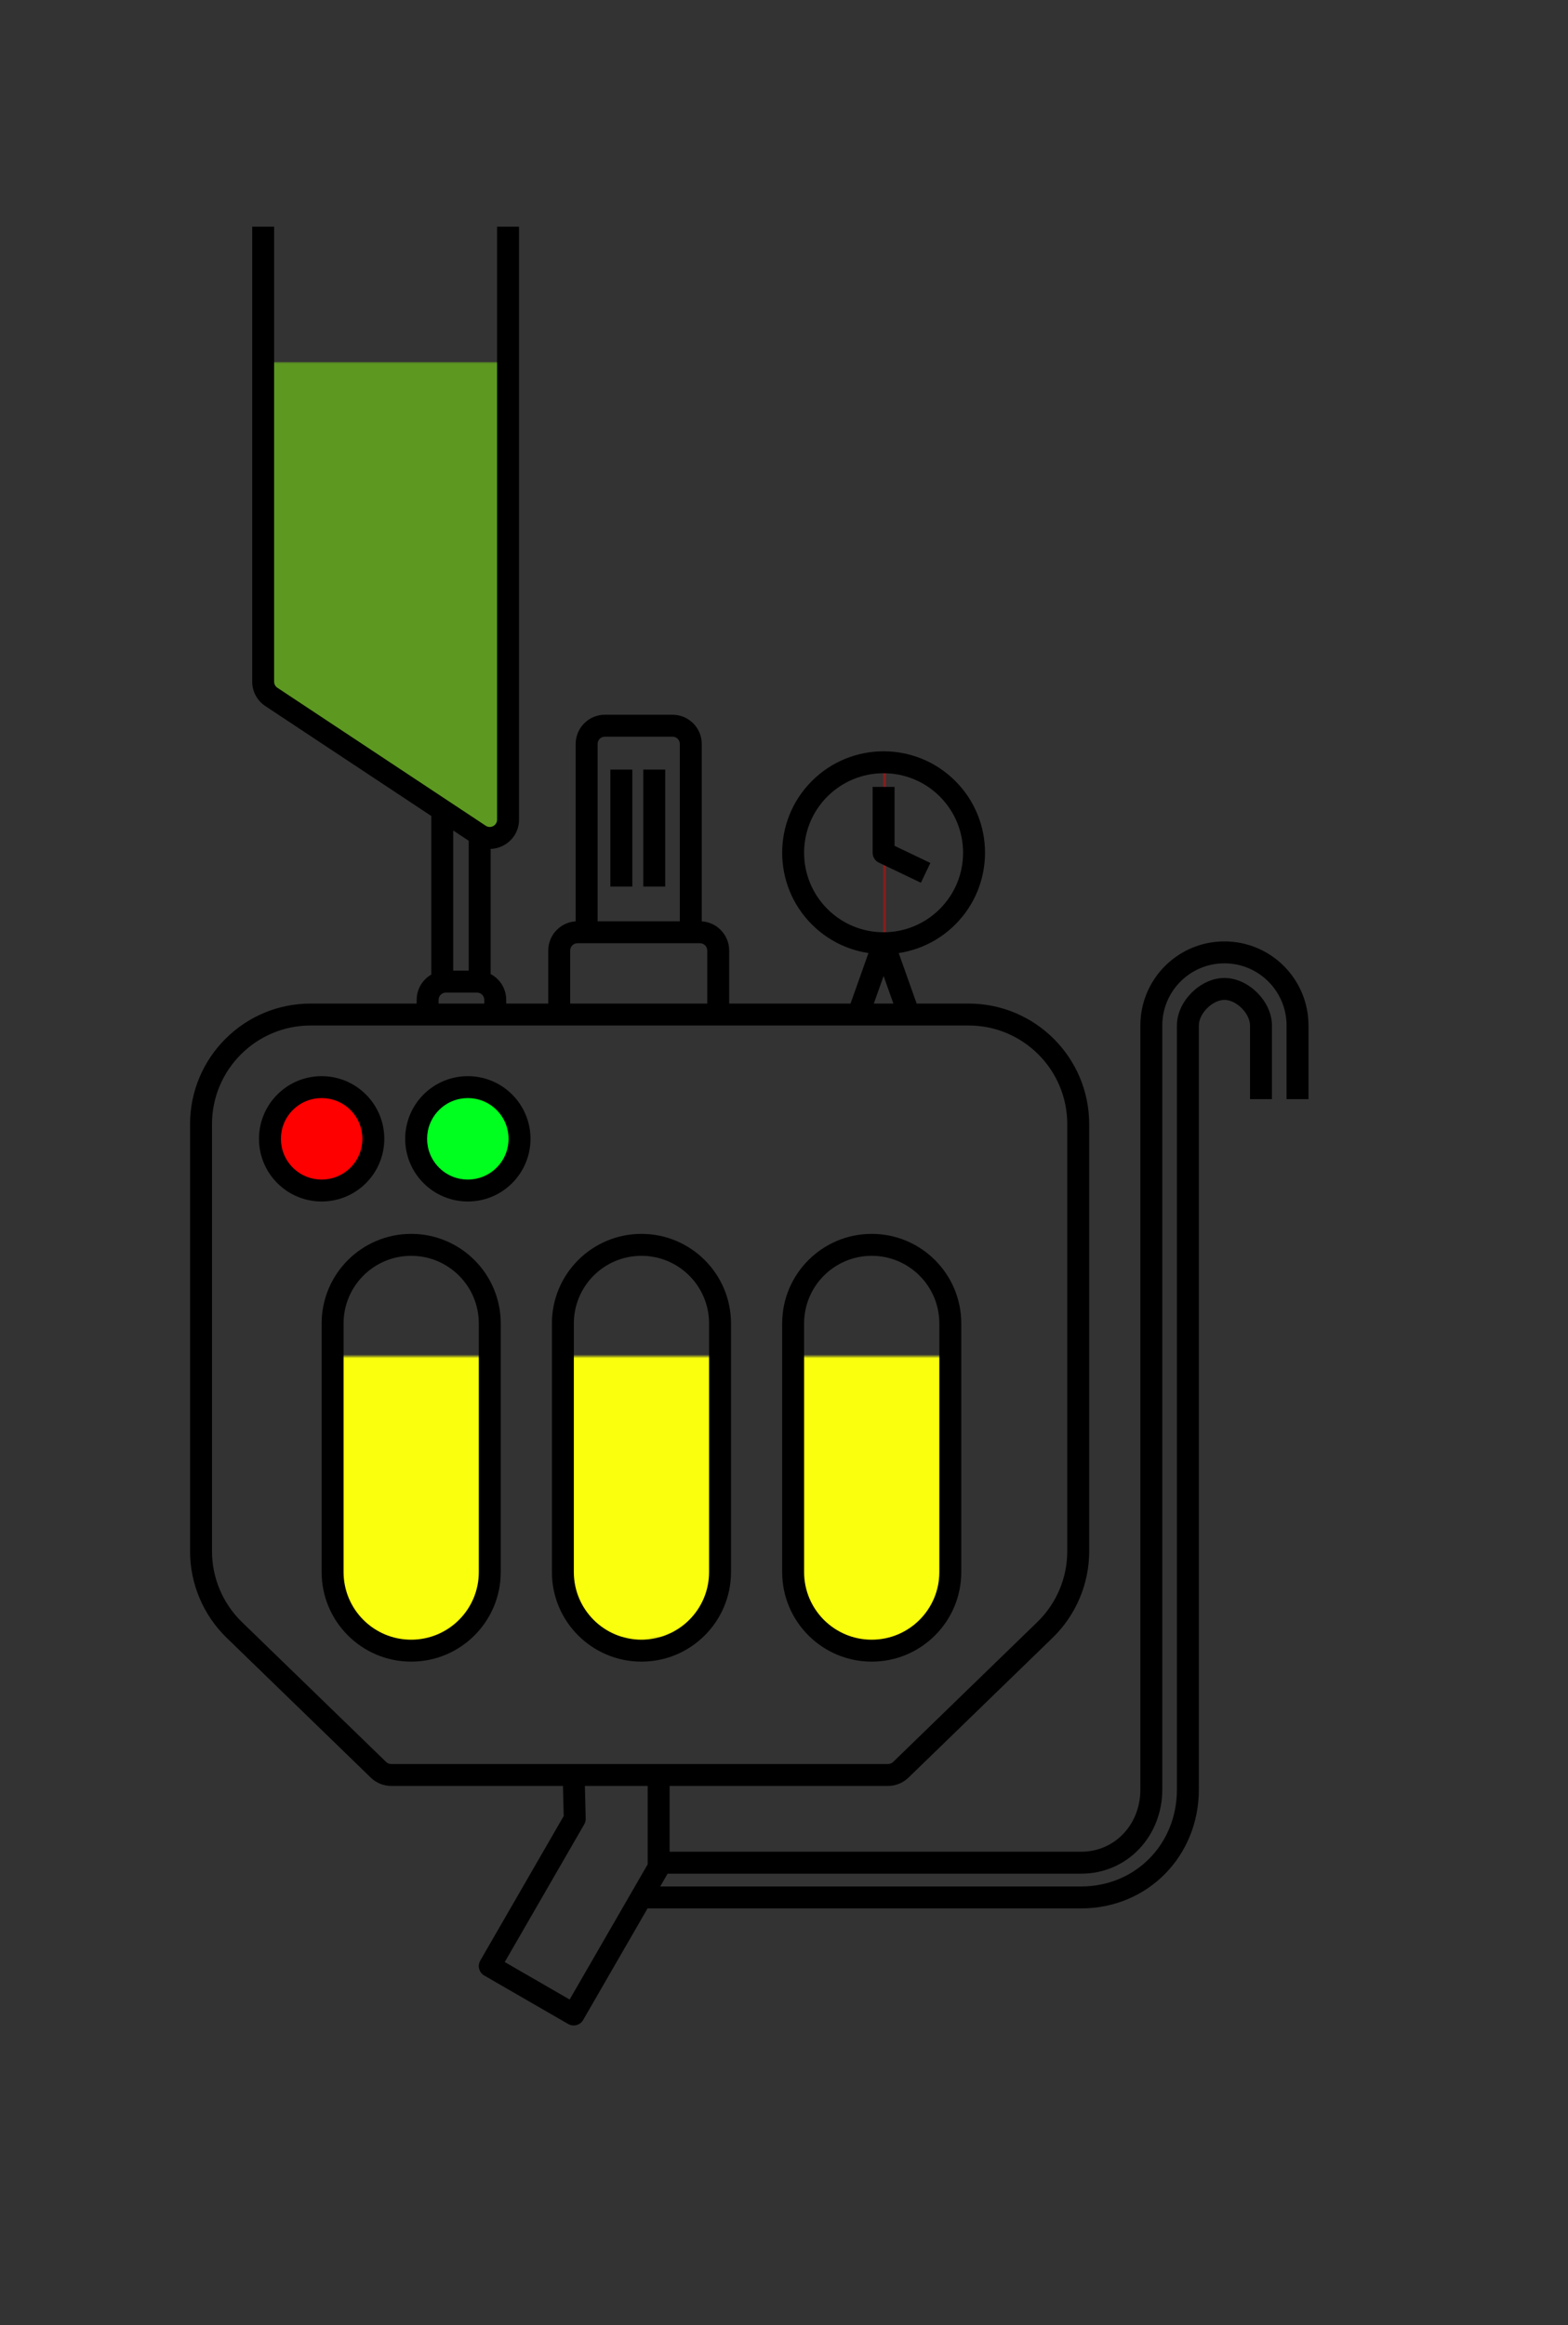 <svg width="429" height="636" viewBox="0 0 429 636" fill="none" xmlns="http://www.w3.org/2000/svg">
    <rect x="0" y="0" width="429" height="636" fill="#333333" stroke="none"/>
    <defs>
        <mask id="beer-mask">
            <path fill="white"
                d="M133 371H91V430C91 441.046 99.954 450 111 450H113C124.046 450 133 441.046 133 430V371Z" />
            <path fill="white"
                d="M196 371H154V429C154 440.046 162.954 449 174 449H176C187.046 449 196 440.046 196 429V371Z" />
            <path fill="white"
                d="M259.5 371H217V430.5C217 441.546 225.954 450.5 237 450.5H239.5C250.546 450.5 259.5 441.546 259.5 430.5V371Z" />
        </mask>

        <mask id="hopps-mask">
            <path fill="white" d="M72 188.5V99H139L137 230L72 188.5Z" />
        </mask>
    </defs>

    <g id="all">

        <g mask="url(#hopps-mask)">
            <g id="hopps" class="hopps">
                <path d="M72 188.5V99H139L137 230L72 188.5Z" />
            </g>
        </g>

        <g mask="url(#beer-mask)">
            <g id="beer" class="beer">
                <rect x="90" y="350" width="170" height="200" />
            </g>
        </g>

        <path id="light-red" class="light-red"
            d="M88.499 325H86.498C79.595 325 74 319.404 74 312.5C74 305.596 79.596 300 86.5 300H88.5C95.404 300 101 305.596 101 312.5C101 319.404 95.403 325 88.499 325Z"
            fill="#FF0000" />
        <path id="light-green" class="light-green"
            d="M129.499 324H127.498C120.595 324 115 318.404 115 311.5C115 304.596 120.596 299 127.5 299H129.5C136.404 299 142 304.596 142 311.5C142 318.404 136.403 324 129.499 324Z"
            fill="#00FF29" />


        <g id="clock">
            <defs>
                <mask id="clk1-mask">
                    <rect x="212" y="205" width="30" height="56" fill="white" />
                </mask>

                <mask id="clk2-mask">
                    <rect x="242" y="205" width="30" height="56" fill="white" />
                </mask>
            </defs>

            <g id="clock-left">
                <g mask="url(#clk1-mask)">
                    <circle class="clk2" cx="242" cy="233" r="23" mask="url(#clk2-mask)" />
                </g>
            </g>

            <g id="clock-right">
                <g mask="url(#clk2-mask)">
                    <circle class="clk1" cx="242" cy="233" r="23" mask="url(#clk1-mask)" />
                </g>
            </g>
        </g>




        <!-- <path id="Mug"
            d="M355.801 360.968V397.357M372.178 397.357V360.968M388.555 360.968V347H338V400C338 408.284 344.716 415 353 415H373.555C381.839 415 388.555 408.284 388.555 400V397.357M388.555 360.968H396C401.523 360.968 406 365.445 406 370.968V387.357C406 392.88 401.523 397.357 396 397.357H388.555M388.555 360.968V397.357"
            stroke="black" stroke-width="6" /> -->

        <path id="Machine"
            d="M64.112 445.839L66.201 443.686L66.201 443.686L64.112 445.839ZM103.545 484.089L101.457 486.242L101.457 486.242L103.545 484.089ZM246.455 484.089L248.544 486.242L248.544 486.242L246.455 484.089ZM285.888 445.839L283.799 443.685L283.799 443.685L285.888 445.839ZM78 321.5L80.121 319.379L80.121 319.379L78 321.5ZM78 301.5L75.879 299.379L78 301.5ZM98 321.5L95.879 319.379L95.879 319.379L98 321.5ZM98 301.5L100.121 299.379L100.121 299.379L98 301.5ZM118 321.5L120.121 319.379L120.121 319.379L118 321.5ZM118 301.5L115.879 299.379L118 301.5ZM138 321.5L135.879 319.379L135.879 319.379L138 321.5ZM138 301.5L140.121 299.379L140.121 299.379L138 301.5ZM74.24 190.626L75.896 188.124L75.896 188.124L74.24 190.626ZM121 221.583L122.656 219.082L122.656 219.082L121 221.583ZM131.24 268.554L130.8 271.522L130.8 271.522L131.24 268.554ZM157.25 497.5L159.848 499C160.124 498.522 160.263 497.977 160.249 497.425L157.25 497.5ZM134 537.77L131.402 536.27C131.004 536.959 130.896 537.778 131.102 538.547C131.308 539.315 131.811 539.97 132.5 540.368L134 537.77ZM156.95 551.02L155.45 553.618C156.885 554.447 158.72 553.955 159.548 552.52L156.95 551.02ZM180.2 510.75L182.798 512.25C183.061 511.794 183.2 511.277 183.2 510.75H180.2ZM224.249 250.749L226.37 248.627L226.37 248.627L224.249 250.749ZM224.249 215.749L226.37 217.87L224.249 215.749ZM259.249 250.749L257.128 248.627L257.128 248.627L259.249 250.749ZM259.249 215.749L257.128 217.87L257.128 217.87L259.249 215.749ZM241.749 233.249H238.749C238.749 234.404 239.412 235.457 240.455 235.955L241.749 233.249ZM241.749 257.997L244.576 256.993C244.151 255.797 243.019 254.997 241.749 254.997C240.479 254.997 239.347 255.797 238.922 256.993L241.749 257.997ZM52 307.5V424.305H58V307.5H52ZM62.023 447.992L101.457 486.242L105.634 481.936L66.201 443.686L62.023 447.992ZM107.027 488.5H242.974V482.5H107.027V488.5ZM248.544 486.242L287.976 447.992L283.799 443.685L244.366 481.936L248.544 486.242ZM298 424.305V307.5H292V424.305H298ZM265 274.5H85V280.5H265V274.5ZM298 307.5C298 289.275 283.226 274.5 265 274.5V280.5C279.912 280.5 292 292.588 292 307.5H298ZM287.976 447.992C294.384 441.777 298 433.232 298 424.305H292C292 431.609 289.041 438.6 283.799 443.685L287.976 447.992ZM242.974 488.5C245.053 488.5 247.051 487.69 248.544 486.242L244.366 481.936C243.993 482.298 243.493 482.5 242.974 482.5V488.5ZM101.457 486.242C102.949 487.69 104.947 488.5 107.027 488.5V482.5C106.507 482.5 106.007 482.298 105.634 481.936L101.457 486.242ZM52 424.305C52 433.232 55.616 441.777 62.023 447.992L66.201 443.686C60.959 438.6 58 431.609 58 424.305H52ZM58 307.5C58 292.588 70.088 280.5 85 280.5V274.5C66.775 274.5 52 289.275 52 307.5H58ZM80.121 319.379C75.77 315.027 75.77 307.973 80.121 303.621L75.879 299.379C69.184 306.073 69.184 316.927 75.879 323.621L80.121 319.379ZM95.879 319.379C91.527 323.73 84.473 323.73 80.121 319.379L75.879 323.621C82.573 330.316 93.427 330.316 100.121 323.621L95.879 319.379ZM95.879 303.621C100.23 307.973 100.23 315.027 95.879 319.379L100.121 323.621C106.816 316.927 106.816 306.073 100.121 299.379L95.879 303.621ZM100.121 299.379C93.427 292.684 82.573 292.684 75.879 299.379L80.121 303.621C84.473 299.27 91.527 299.27 95.879 303.621L100.121 299.379ZM120.121 319.379C115.77 315.027 115.77 307.973 120.121 303.621L115.879 299.379C109.184 306.073 109.184 316.927 115.879 323.621L120.121 319.379ZM135.879 319.379C131.527 323.73 124.473 323.73 120.121 319.379L115.879 323.621C122.573 330.316 133.427 330.316 140.121 323.621L135.879 319.379ZM135.879 303.621C140.23 307.973 140.23 315.027 135.879 319.379L140.121 323.621C146.816 316.927 146.816 306.073 140.121 299.379L135.879 303.621ZM140.121 299.379C133.427 292.684 122.573 292.684 115.879 299.379L120.121 303.621C124.473 299.27 131.527 299.27 135.879 303.621L140.121 299.379ZM156 277.5V260H150V277.5H156ZM158 258H160.5V252H158V258ZM160.5 258H189V252H160.5V258ZM189 258H191.5V252H189V258ZM193.5 260V277.5H199.5V260H193.5ZM191.5 258C192.605 258 193.5 258.895 193.5 260H199.5C199.5 255.582 195.919 252 191.5 252V258ZM156 260C156 258.895 156.896 258 158 258V252C153.582 252 150 255.582 150 260H156ZM163.5 255V203.5H157.5V255H163.5ZM165.5 201.5H184V195.5H165.5V201.5ZM186 203.5V255H192V203.5H186ZM173 242.5V210.5H167V242.5H173ZM182 242.5V210.5H176V242.5H182ZM184 201.5C185.105 201.5 186 202.395 186 203.5H192C192 199.082 188.419 195.5 184 195.5V201.5ZM163.5 203.5C163.5 202.395 164.396 201.5 165.5 201.5V195.5C161.082 195.5 157.5 199.082 157.5 203.5H163.5ZM69 62V186.457H75V62H69ZM72.584 193.127L119.344 224.085L122.656 219.082L75.896 188.124L72.584 193.127ZM119.344 224.085L129.584 230.864L132.896 225.861L122.656 219.082L119.344 224.085ZM142 224.193V62H136V224.193H142ZM129.584 230.864C134.902 234.385 142 230.571 142 224.193H136C136 225.788 134.225 226.741 132.896 225.861L129.584 230.864ZM69 186.457C69 189.141 70.346 191.646 72.584 193.127L75.896 188.124C75.336 187.754 75 187.128 75 186.457H69ZM118 221.583V268.6H124V221.583H118ZM134.24 268.554V228.362H128.24V268.554H134.24ZM120 277.5V273.5H114V277.5H120ZM122 271.5H130.5V265.5H122V271.5ZM132.5 273.5V277.5H138.5V273.5H132.5ZM130.5 271.5C130.604 271.5 130.703 271.508 130.8 271.522L131.68 265.587C131.293 265.529 130.899 265.5 130.5 265.5V271.5ZM130.8 271.522C131.761 271.665 132.5 272.499 132.5 273.5H138.5C138.5 269.481 135.54 266.159 131.68 265.587L130.8 271.522ZM120 273.5C120 272.536 120.685 271.725 121.597 271.54L120.403 265.66C116.75 266.401 114 269.626 114 273.5H120ZM121.597 271.54C121.725 271.514 121.859 271.5 122 271.5V265.5C121.456 265.5 120.922 265.555 120.403 265.66L121.597 271.54ZM137 430V362H131V430H137ZM88 362V430H94V362H88ZM112.5 337.5C98.969 337.5 88 348.469 88 362H94C94 351.783 102.283 343.5 112.5 343.5V337.5ZM137 362C137 348.469 126.031 337.5 112.5 337.5V343.5C122.717 343.5 131 351.783 131 362H137ZM112.5 454.5C126.031 454.5 137 443.531 137 430H131C131 440.217 122.717 448.5 112.5 448.5V454.5ZM112.5 448.5C102.283 448.5 94 440.217 94 430H88C88 443.531 98.969 454.5 112.5 454.5V448.5ZM200 430V362H194V430H200ZM151 362V430H157V362H151ZM175.5 337.5C161.969 337.5 151 348.469 151 362H157C157 351.783 165.283 343.5 175.5 343.5V337.5ZM200 362C200 348.469 189.031 337.5 175.5 337.5V343.5C185.717 343.5 194 351.783 194 362H200ZM175.5 454.5C189.031 454.5 200 443.531 200 430H194C194 440.217 185.717 448.5 175.5 448.5V454.5ZM175.5 448.5C165.283 448.5 157 440.217 157 430H151C151 443.531 161.969 454.5 175.5 454.5V448.5ZM263 430V362H257V430H263ZM214 362V430H220V362H214ZM238.5 337.5C224.969 337.5 214 348.469 214 362H220C220 351.783 228.283 343.5 238.5 343.5V337.5ZM263 362C263 348.469 252.031 337.5 238.5 337.5V343.5C248.717 343.5 257 351.783 257 362H263ZM238.5 454.5C252.031 454.5 263 443.531 263 430H257C257 440.217 248.717 448.5 238.5 448.5V454.5ZM238.5 448.5C228.283 448.5 220 440.217 220 430H214C214 443.531 224.969 454.5 238.5 454.5V448.5ZM175.437 522H295.777V516H175.437V522ZM328 489.5V280.5H322V489.5H328ZM342 280.5V300.648H348V280.5H342ZM358 300.648V280.5H352V300.648H358ZM312 280.5V489.5H318V280.5H312ZM295.777 506.5H180.2V512.5H295.777V506.5ZM312 489.5C312 499.047 305.012 506.5 295.777 506.5V512.5C308.633 512.5 318 502.044 318 489.5H312ZM335 273.5C336.475 273.5 338.253 274.293 339.73 275.77C341.207 277.247 342 279.025 342 280.5H348C348 277.039 346.261 273.816 343.972 271.528C341.684 269.239 338.461 267.5 335 267.5V273.5ZM335 257.5C322.297 257.5 312 267.797 312 280.5H318C318 271.111 325.611 263.5 335 263.5V257.5ZM328 280.5C328 279.025 328.793 277.247 330.27 275.77C331.747 274.293 333.525 273.5 335 273.5V267.5C331.539 267.5 328.316 269.239 326.028 271.528C323.739 273.816 322 277.039 322 280.5H328ZM358 280.5C358 267.797 347.702 257.5 335 257.5V263.5C344.389 263.5 352 271.111 352 280.5H358ZM295.777 522C314.039 522 328 507.688 328 489.5H322C322 504.449 310.652 516 295.777 516V522ZM154.652 496L131.402 536.27L136.598 539.27L159.848 499L154.652 496ZM132.5 540.368L155.45 553.618L158.45 548.422L135.5 535.172L132.5 540.368ZM159.548 552.52L178.035 520.5L172.839 517.5L154.352 549.52L159.548 552.52ZM178.035 520.5L182.798 512.25L177.602 509.25L172.839 517.5L178.035 520.5ZM183.2 510.75V509.5H177.2V510.75H183.2ZM183.2 509.5V485.5H177.2V509.5H183.2ZM160.249 497.425L159.949 485.425L153.951 485.575L154.251 497.575L160.249 497.425ZM226.37 248.627C217.877 240.134 217.877 226.363 226.37 217.87L222.128 213.627C211.291 224.464 211.291 242.033 222.128 252.87L226.37 248.627ZM257.128 248.627C248.634 257.121 234.864 257.121 226.37 248.627L222.128 252.87C232.964 263.707 250.534 263.707 261.37 252.87L257.128 248.627ZM257.128 217.87C265.621 226.363 265.621 240.134 257.128 248.627L261.37 252.87C272.207 242.033 272.207 224.464 261.37 213.627L257.128 217.87ZM261.37 213.627C250.534 202.791 232.964 202.791 222.128 213.627L226.37 217.87C234.864 209.377 248.634 209.377 257.128 217.87L261.37 213.627ZM244.749 233.249V215.249H238.749V233.249H244.749ZM240.455 235.955L251.955 241.455L254.543 236.042L243.043 230.542L240.455 235.955ZM237.827 278.004L244.576 259.001L238.922 256.993L232.173 275.996L237.827 278.004ZM238.922 259.002L245.671 278.004L251.325 275.996L244.576 256.993L238.922 259.002Z"
            fill="black" />
    </g>
    <style>
        :root {
            --beer-color: rgb(250, 255, 13);
            --hopper-color: rgb(93, 153, 33);
            --green-color: rgb(0, 255, 30);
            --red-color: rgb(255, 0, 0);
            --clock-color: rgb(255, 0, 0);
        }

        .clk1 {
            fill: rgb(255, 0, 0);
            transform-origin: 242px 233px;
            animation: clk1-anim 3s linear infinite;
        }

        .clk2 {
            fill: rgb(255, 0, 0);
            transform-origin: 242px 233px;
            animation: clk2-anim 3s linear infinite;
        }

        @keyframes clk1-anim {

            0%,
            33% {
                transform: rotate(0deg);
            }

            44%,
            100% {
                transform: rotate(180deg);
            }
        }

        @keyframes clk2-anim {

            0%,
            44% {
                transform: rotate(0deg);
            }

            55%,
            100% {
                transform: rotate(180deg);
            }
        }

        .hopps {
            fill: rgb(93, 153, 33);
            animation: hopps-anim 3s ease-in-out infinite;
        }

        .beer {
            fill: rgb(250, 255, 13);
            animation: beer-anim 3s ease-in-out infinite;
        }

        .light-green {
            fill: rgb(0, 255, 30);
            animation: light-green-anim 3s step-end infinite;
        }

        .light-red {
            fill: rgb(255, 0, 0);
            animation: light-red-anim 3s step-end infinite;
        }

        @keyframes beer-anim {

            0% {
                transform: translateY(100px);
                fill: rgb(93, 153, 33);
            }

            33% {
                fill: rgb(93, 153, 33);
                transform: translateY(0px);
            }

            55% {
                fill: rgb(250, 255, 13)
            }

            100% {
                transform: translateY(100px);
            }
        }

        @keyframes hopps-anim {

            0% {
                opacity: 1;
            }

            33% {
                transform: translateY(150px);
            }

            90% {
                transform: translateY(150px);
                opacity: 0;
            }

            91% {
                transform: translateY(0px);
            }
        }

        @keyframes light-red-anim {

            0% {
                opacity: 1;
            }

            66% {
                opacity: 0;
            }

            90% {

                opacity: 1;
            }
        }

        @keyframes light-green-anim {

            0% {
                opacity: 0;
            }

            33% {
                opacity: 1;
            }

            90% {

                opacity: 0;
            }
        }
    </style>
</svg>